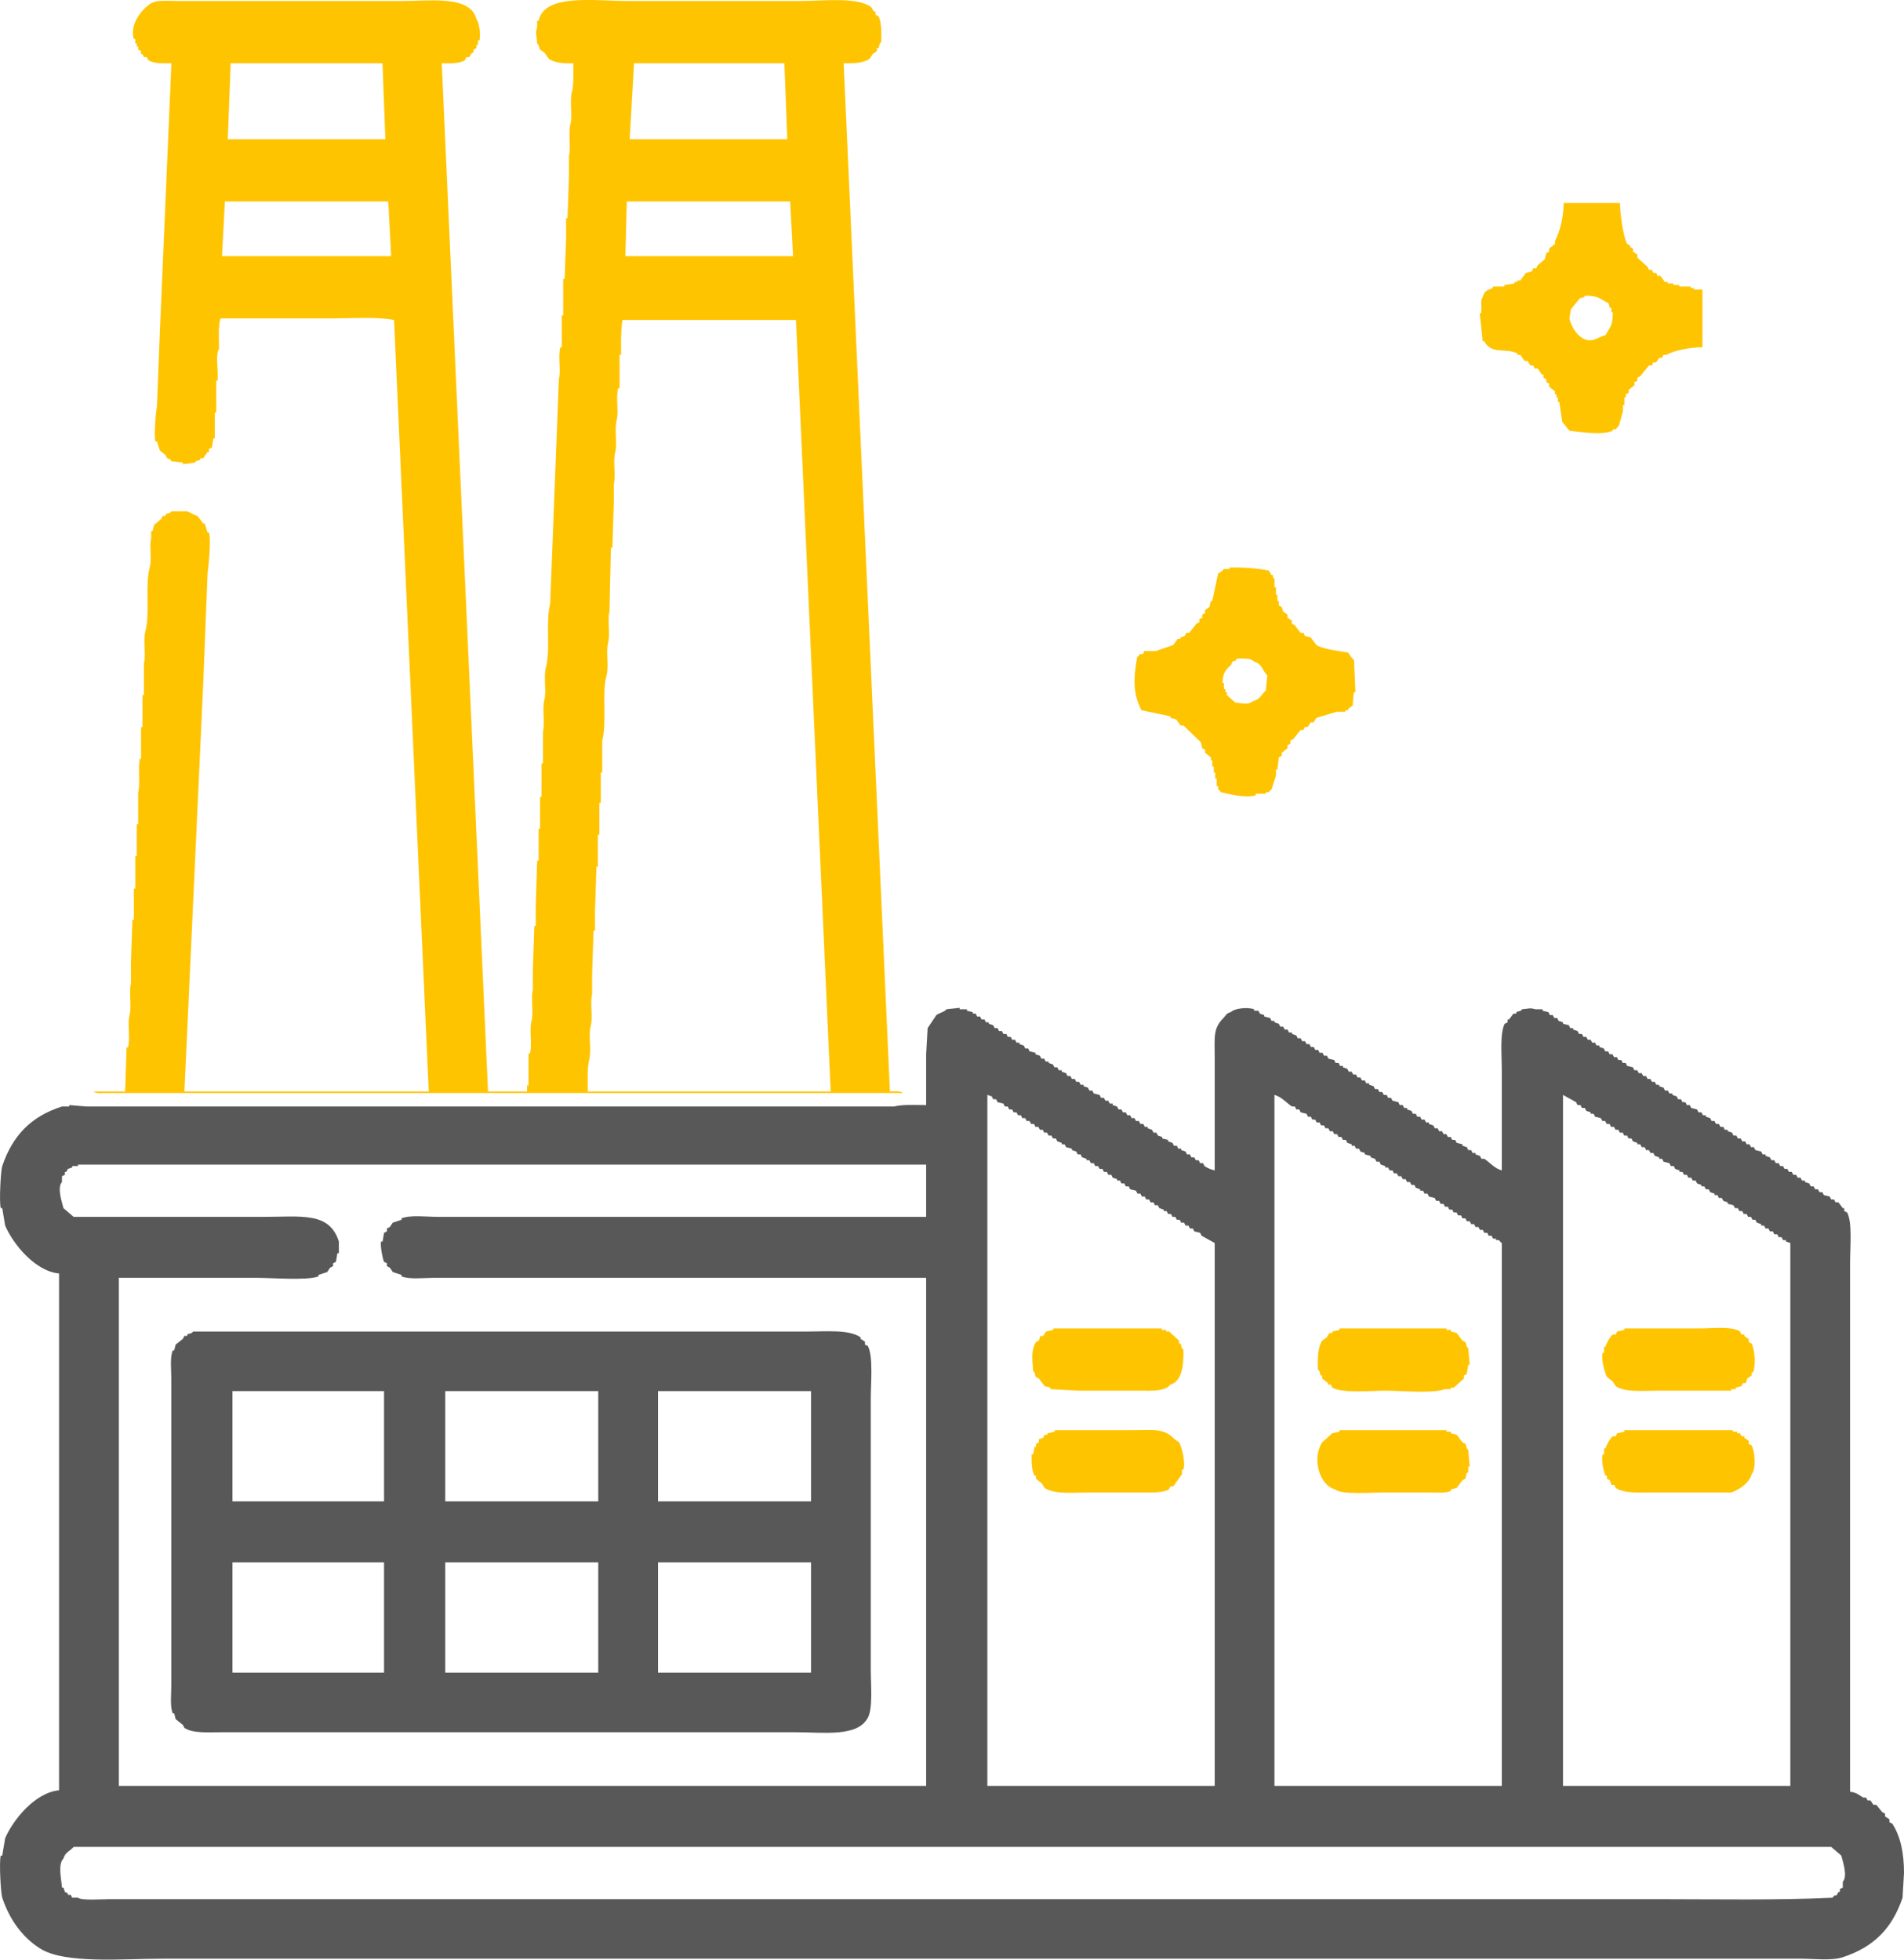 <svg 
 xmlns="http://www.w3.org/2000/svg"
 xmlns:xlink="http://www.w3.org/1999/xlink"
 width="102px" height="105px">
<path fill-rule="evenodd"  fill="rgb(88, 88, 88)"
 d="M65.073,62.712 C65.073,60.690 65.073,58.667 65.073,56.645 C65.073,55.559 64.979,55.111 65.542,54.544 C65.690,54.395 65.681,54.300 65.932,54.233 C66.135,54.026 66.831,53.949 67.181,54.078 C67.181,54.104 67.181,54.130 67.181,54.156 C67.259,54.156 67.337,54.156 67.415,54.156 C67.441,54.207 67.467,54.259 67.493,54.311 C67.571,54.337 67.650,54.363 67.728,54.389 C67.728,54.415 67.728,54.441 67.728,54.467 C67.832,54.493 67.936,54.519 68.040,54.544 C68.066,54.596 68.092,54.648 68.118,54.700 C68.170,54.700 68.222,54.700 68.274,54.700 C68.274,54.726 68.274,54.752 68.274,54.778 C68.352,54.804 68.430,54.830 68.508,54.856 C68.534,54.907 68.560,54.959 68.586,55.011 C68.638,55.011 68.690,55.011 68.742,55.011 C68.768,55.063 68.795,55.115 68.821,55.167 C68.873,55.167 68.925,55.167 68.977,55.167 C69.003,55.219 69.029,55.270 69.055,55.322 C69.107,55.322 69.159,55.322 69.211,55.322 C69.211,55.348 69.211,55.374 69.211,55.400 C69.289,55.426 69.367,55.452 69.445,55.478 C69.471,55.530 69.497,55.582 69.523,55.633 C69.575,55.633 69.627,55.633 69.679,55.633 C69.705,55.685 69.731,55.737 69.757,55.789 C69.809,55.789 69.861,55.789 69.914,55.789 C69.940,55.841 69.966,55.893 69.992,55.945 C70.044,55.945 70.096,55.945 70.148,55.945 C70.174,55.996 70.200,56.048 70.226,56.100 C70.278,56.100 70.330,56.100 70.382,56.100 C70.408,56.152 70.434,56.204 70.460,56.256 C70.512,56.256 70.564,56.256 70.616,56.256 C70.642,56.308 70.668,56.359 70.694,56.411 C70.746,56.411 70.798,56.411 70.850,56.411 C70.876,56.463 70.902,56.515 70.928,56.567 C70.980,56.567 71.033,56.567 71.085,56.567 C71.111,56.619 71.137,56.671 71.163,56.722 C71.267,56.748 71.371,56.774 71.475,56.800 C71.501,56.852 71.527,56.904 71.553,56.956 C71.605,56.956 71.657,56.956 71.709,56.956 C71.735,57.008 71.761,57.060 71.787,57.111 C71.839,57.111 71.891,57.111 71.943,57.111 C71.943,57.137 71.943,57.163 71.943,57.189 C72.021,57.215 72.099,57.241 72.178,57.267 C72.204,57.319 72.230,57.371 72.256,57.423 C72.308,57.423 72.360,57.423 72.412,57.423 C72.438,57.474 72.464,57.526 72.490,57.578 C72.542,57.578 72.594,57.578 72.646,57.578 C72.672,57.630 72.698,57.682 72.724,57.734 C72.776,57.734 72.828,57.734 72.880,57.734 C72.906,57.786 72.932,57.837 72.958,57.889 C73.010,57.889 73.062,57.889 73.114,57.889 C73.140,57.941 73.166,57.993 73.192,58.045 C73.244,58.045 73.297,58.045 73.349,58.045 C73.349,58.071 73.349,58.097 73.349,58.123 C73.427,58.149 73.505,58.174 73.583,58.200 C73.609,58.252 73.635,58.304 73.661,58.356 C73.713,58.356 73.765,58.356 73.817,58.356 C73.843,58.408 73.869,58.460 73.895,58.512 C73.947,58.512 73.999,58.512 74.051,58.512 C74.077,58.563 74.103,58.615 74.129,58.667 C74.181,58.667 74.233,58.667 74.285,58.667 C74.311,58.719 74.337,58.771 74.363,58.823 C74.416,58.823 74.468,58.823 74.520,58.823 C74.546,58.875 74.572,58.926 74.598,58.978 C74.702,59.004 74.806,59.030 74.910,59.056 C74.936,59.108 74.962,59.160 74.988,59.212 C75.040,59.212 75.092,59.212 75.144,59.212 C75.170,59.263 75.196,59.315 75.222,59.367 C75.274,59.367 75.326,59.367 75.378,59.367 C75.378,59.393 75.378,59.419 75.378,59.445 C75.456,59.471 75.535,59.497 75.613,59.523 C75.639,59.575 75.665,59.626 75.691,59.678 C75.743,59.678 75.795,59.678 75.847,59.678 C75.873,59.730 75.899,59.782 75.925,59.834 C75.977,59.834 76.029,59.834 76.081,59.834 C76.107,59.886 76.133,59.938 76.159,59.989 C76.211,59.989 76.263,59.989 76.315,59.989 C76.341,60.041 76.367,60.093 76.393,60.145 C76.445,60.145 76.497,60.145 76.549,60.145 C76.549,60.171 76.549,60.197 76.549,60.223 C76.627,60.249 76.706,60.275 76.784,60.301 C76.810,60.352 76.836,60.404 76.862,60.456 C76.914,60.456 76.966,60.456 77.018,60.456 C77.044,60.508 77.070,60.560 77.096,60.612 C77.148,60.612 77.200,60.612 77.252,60.612 C77.278,60.664 77.304,60.715 77.330,60.767 C77.382,60.767 77.434,60.767 77.486,60.767 C77.512,60.819 77.538,60.871 77.564,60.923 C77.616,60.923 77.668,60.923 77.720,60.923 C77.746,60.975 77.772,61.027 77.799,61.078 C77.851,61.078 77.903,61.078 77.955,61.078 C77.981,61.130 78.007,61.182 78.033,61.234 C78.137,61.260 78.241,61.286 78.345,61.312 C78.345,61.338 78.345,61.364 78.345,61.390 C78.423,61.415 78.501,61.441 78.579,61.467 C78.605,61.519 78.631,61.571 78.657,61.623 C78.709,61.623 78.761,61.623 78.813,61.623 C78.839,61.675 78.865,61.727 78.891,61.778 C78.944,61.778 78.996,61.778 79.048,61.778 C79.048,61.804 79.048,61.830 79.048,61.856 C79.126,61.882 79.204,61.908 79.282,61.934 C79.308,61.986 79.334,62.038 79.360,62.090 C79.412,62.090 79.464,62.090 79.516,62.090 C79.809,62.284 80.064,62.607 80.453,62.712 C80.453,60.897 80.453,59.082 80.453,57.267 C80.453,56.523 80.344,55.352 80.609,54.856 C80.661,54.830 80.713,54.804 80.765,54.778 C80.765,54.726 80.765,54.674 80.765,54.622 C80.791,54.622 80.817,54.622 80.843,54.622 C80.921,54.519 80.999,54.415 81.077,54.311 C81.129,54.311 81.182,54.311 81.234,54.311 C81.234,54.285 81.234,54.259 81.234,54.233 C81.392,54.143 81.409,54.233 81.546,54.078 C81.925,54.051 81.930,53.983 82.248,54.078 C82.379,54.078 82.509,54.078 82.639,54.078 C82.639,54.104 82.639,54.130 82.639,54.156 C82.743,54.181 82.847,54.207 82.951,54.233 C82.977,54.285 83.003,54.337 83.029,54.389 C83.081,54.389 83.133,54.389 83.185,54.389 C83.211,54.441 83.237,54.493 83.263,54.544 C83.315,54.544 83.367,54.544 83.420,54.544 C83.446,54.596 83.472,54.648 83.498,54.700 C83.576,54.726 83.654,54.752 83.732,54.778 C83.732,54.804 83.732,54.830 83.732,54.856 C83.836,54.882 83.940,54.907 84.044,54.933 C84.070,54.985 84.096,55.037 84.122,55.089 C84.174,55.089 84.226,55.089 84.278,55.089 C84.278,55.115 84.278,55.141 84.278,55.167 C84.356,55.193 84.434,55.219 84.512,55.245 C84.538,55.296 84.565,55.348 84.591,55.400 C84.643,55.400 84.695,55.400 84.747,55.400 C84.773,55.452 84.799,55.504 84.825,55.556 C84.877,55.556 84.929,55.556 84.981,55.556 C85.007,55.608 85.033,55.659 85.059,55.711 C85.111,55.711 85.163,55.711 85.215,55.711 C85.241,55.763 85.267,55.815 85.293,55.867 C85.345,55.867 85.397,55.867 85.449,55.867 C85.475,55.919 85.501,55.971 85.527,56.022 C85.579,56.022 85.631,56.022 85.684,56.022 C85.684,56.048 85.684,56.074 85.684,56.100 C85.762,56.126 85.840,56.152 85.918,56.178 C85.944,56.230 85.970,56.282 85.996,56.334 C86.048,56.334 86.100,56.334 86.152,56.334 C86.178,56.385 86.204,56.437 86.230,56.489 C86.282,56.489 86.334,56.489 86.386,56.489 C86.412,56.541 86.438,56.593 86.464,56.645 C86.516,56.645 86.568,56.645 86.620,56.645 C86.646,56.697 86.672,56.748 86.698,56.800 C86.750,56.800 86.803,56.800 86.855,56.800 C86.881,56.852 86.907,56.904 86.933,56.956 C86.985,56.956 87.037,56.956 87.089,56.956 C87.115,57.008 87.141,57.060 87.167,57.111 C87.271,57.137 87.375,57.163 87.479,57.189 C87.505,57.241 87.531,57.293 87.557,57.345 C87.609,57.345 87.661,57.345 87.713,57.345 C87.739,57.397 87.765,57.448 87.791,57.500 C87.843,57.500 87.895,57.500 87.948,57.500 C87.974,57.552 88.000,57.604 88.026,57.656 C88.078,57.656 88.130,57.656 88.182,57.656 C88.208,57.708 88.234,57.760 88.260,57.811 C88.312,57.811 88.364,57.811 88.416,57.811 C88.442,57.863 88.468,57.915 88.494,57.967 C88.546,57.967 88.598,57.967 88.650,57.967 C88.676,58.019 88.702,58.071 88.728,58.123 C88.780,58.123 88.832,58.123 88.884,58.123 C88.884,58.149 88.884,58.174 88.884,58.200 C88.962,58.226 89.041,58.252 89.119,58.278 C89.145,58.330 89.171,58.382 89.197,58.434 C89.249,58.434 89.301,58.434 89.353,58.434 C89.379,58.486 89.405,58.537 89.431,58.589 C89.483,58.589 89.535,58.589 89.587,58.589 C89.587,58.615 89.587,58.641 89.587,58.667 C89.665,58.693 89.743,58.719 89.821,58.745 C89.847,58.797 89.873,58.849 89.899,58.900 C89.951,58.900 90.003,58.900 90.055,58.900 C90.081,58.952 90.107,59.004 90.133,59.056 C90.186,59.056 90.238,59.056 90.290,59.056 C90.316,59.108 90.342,59.160 90.368,59.212 C90.420,59.212 90.472,59.212 90.524,59.212 C90.550,59.263 90.576,59.315 90.602,59.367 C90.706,59.393 90.810,59.419 90.914,59.445 C90.940,59.497 90.966,59.549 90.992,59.600 C91.044,59.600 91.096,59.600 91.148,59.600 C91.174,59.652 91.200,59.704 91.226,59.756 C91.278,59.756 91.331,59.756 91.383,59.756 C91.383,59.782 91.383,59.808 91.383,59.834 C91.461,59.860 91.539,59.886 91.617,59.912 C91.643,59.963 91.669,60.015 91.695,60.067 C91.747,60.067 91.799,60.067 91.851,60.067 C91.877,60.119 91.903,60.171 91.929,60.223 C91.981,60.223 92.033,60.223 92.085,60.223 C92.111,60.275 92.137,60.326 92.163,60.378 C92.215,60.378 92.267,60.378 92.319,60.378 C92.345,60.430 92.371,60.482 92.397,60.534 C92.450,60.534 92.502,60.534 92.554,60.534 C92.554,60.560 92.554,60.586 92.554,60.612 C92.632,60.638 92.710,60.664 92.788,60.689 C92.814,60.741 92.840,60.793 92.866,60.845 C92.918,60.845 92.970,60.845 93.022,60.845 C93.048,60.897 93.074,60.949 93.100,61.001 C93.152,61.001 93.204,61.001 93.256,61.001 C93.282,61.052 93.308,61.104 93.334,61.156 C93.386,61.156 93.438,61.156 93.490,61.156 C93.516,61.208 93.542,61.260 93.569,61.312 C93.621,61.312 93.673,61.312 93.725,61.312 C93.751,61.364 93.777,61.415 93.803,61.467 C93.855,61.467 93.907,61.467 93.959,61.467 C93.985,61.519 94.011,61.571 94.037,61.623 C94.141,61.649 94.245,61.675 94.349,61.701 C94.375,61.753 94.401,61.804 94.427,61.856 C94.479,61.856 94.531,61.856 94.583,61.856 C94.583,61.882 94.583,61.908 94.583,61.934 C94.661,61.960 94.740,61.986 94.818,62.012 C94.844,62.064 94.870,62.116 94.896,62.167 C94.948,62.167 95.000,62.167 95.052,62.167 C95.078,62.219 95.104,62.271 95.130,62.323 C95.182,62.323 95.234,62.323 95.286,62.323 C95.312,62.375 95.338,62.427 95.364,62.479 C95.416,62.479 95.468,62.479 95.520,62.479 C95.546,62.530 95.572,62.582 95.598,62.634 C95.650,62.634 95.702,62.634 95.754,62.634 C95.780,62.686 95.807,62.738 95.833,62.790 C95.885,62.790 95.937,62.790 95.989,62.790 C96.015,62.842 96.041,62.893 96.067,62.945 C96.119,62.945 96.171,62.945 96.223,62.945 C96.249,62.997 96.275,63.049 96.301,63.101 C96.353,63.101 96.405,63.101 96.457,63.101 C96.483,63.153 96.509,63.205 96.535,63.256 C96.587,63.256 96.639,63.256 96.691,63.256 C96.691,63.282 96.691,63.308 96.691,63.334 C96.769,63.360 96.847,63.386 96.925,63.412 C96.952,63.464 96.978,63.516 97.004,63.568 C97.056,63.568 97.108,63.568 97.160,63.568 C97.186,63.619 97.212,63.671 97.238,63.723 C97.290,63.723 97.342,63.723 97.394,63.723 C97.420,63.775 97.446,63.827 97.472,63.879 C97.524,63.879 97.576,63.879 97.628,63.879 C97.654,63.931 97.680,63.982 97.706,64.034 C97.810,64.060 97.914,64.086 98.018,64.112 C98.044,64.164 98.071,64.216 98.097,64.268 C98.149,64.268 98.201,64.268 98.253,64.268 C98.279,64.319 98.305,64.371 98.331,64.423 C98.383,64.423 98.435,64.423 98.487,64.423 C98.565,64.527 98.643,64.631 98.721,64.734 C98.747,64.734 98.773,64.734 98.799,64.734 C98.799,64.786 98.799,64.838 98.799,64.890 C98.851,64.916 98.903,64.942 98.955,64.968 C99.238,65.499 99.112,66.820 99.111,67.612 C99.111,69.660 99.111,71.709 99.111,73.757 C99.111,81.172 99.111,88.589 99.111,96.004 C99.456,96.038 99.587,96.187 99.814,96.315 C99.866,96.315 99.918,96.315 99.970,96.315 C99.996,96.367 100.022,96.419 100.048,96.470 C100.100,96.470 100.152,96.470 100.204,96.470 C100.256,96.548 100.309,96.626 100.361,96.704 C100.413,96.704 100.465,96.704 100.517,96.704 C100.621,96.833 100.725,96.963 100.829,97.093 C100.881,97.119 100.933,97.145 100.985,97.170 C100.985,97.222 100.985,97.274 100.985,97.326 C101.063,97.378 101.141,97.430 101.219,97.482 C101.219,97.533 101.219,97.585 101.219,97.637 C101.271,97.663 101.323,97.689 101.375,97.715 C101.807,98.392 102.000,99.252 102.000,100.360 C101.974,100.800 101.948,101.241 101.922,101.682 C101.361,103.336 100.385,104.318 98.721,104.871 C98.121,105.071 97.182,104.949 96.457,104.949 C94.896,104.949 93.334,104.949 91.773,104.949 C86.543,104.949 81.311,104.949 76.081,104.949 C58.673,104.949 41.260,104.949 23.853,104.949 C18.805,104.949 13.755,104.949 8.707,104.949 C6.559,104.949 3.480,105.243 2.149,104.404 C1.196,103.804 0.509,102.848 0.120,101.682 C0.041,101.446 -0.054,99.752 0.041,99.426 C0.067,99.426 0.094,99.426 0.120,99.426 C0.172,99.115 0.224,98.804 0.276,98.493 C0.709,97.489 1.889,96.043 3.164,95.926 C3.164,86.696 3.164,77.464 3.164,68.235 C1.896,68.122 0.702,66.666 0.276,65.668 C0.224,65.357 0.172,65.045 0.120,64.734 C0.094,64.734 0.067,64.734 0.041,64.734 C-0.053,64.406 0.040,62.714 0.120,62.479 C0.672,60.850 1.662,59.813 3.320,59.289 C3.450,59.289 3.581,59.289 3.711,59.289 C3.711,59.263 3.711,59.237 3.711,59.212 C4.023,59.237 4.335,59.263 4.648,59.289 C5.610,59.289 6.573,59.289 7.536,59.289 C10.815,59.289 14.094,59.289 17.373,59.289 C27.547,59.289 37.724,59.289 47.898,59.289 C48.330,59.169 49.058,59.212 49.615,59.212 C49.615,58.304 49.615,57.397 49.615,56.489 C49.642,56.022 49.668,55.556 49.694,55.089 C49.850,54.856 50.006,54.622 50.162,54.389 C50.338,54.261 50.562,54.243 50.708,54.078 C50.943,54.052 51.177,54.026 51.411,54.000 C51.411,54.026 51.411,54.052 51.411,54.078 C51.541,54.078 51.671,54.078 51.801,54.078 C51.801,54.104 51.801,54.130 51.801,54.156 C51.906,54.181 52.010,54.207 52.114,54.233 C52.114,54.259 52.114,54.285 52.114,54.311 C52.166,54.311 52.218,54.311 52.270,54.311 C52.296,54.363 52.322,54.415 52.348,54.467 C52.400,54.467 52.452,54.467 52.504,54.467 C52.530,54.519 52.556,54.570 52.582,54.622 C52.634,54.622 52.686,54.622 52.738,54.622 C52.764,54.674 52.790,54.726 52.816,54.778 C52.868,54.778 52.920,54.778 52.972,54.778 C52.972,54.804 52.972,54.830 52.972,54.856 C53.051,54.882 53.129,54.907 53.207,54.933 C53.233,54.985 53.259,55.037 53.285,55.089 C53.337,55.089 53.389,55.089 53.441,55.089 C53.467,55.141 53.493,55.193 53.519,55.245 C53.571,55.245 53.623,55.245 53.675,55.245 C53.701,55.296 53.727,55.348 53.753,55.400 C53.805,55.400 53.857,55.400 53.909,55.400 C53.935,55.452 53.961,55.504 53.987,55.556 C54.039,55.556 54.091,55.556 54.144,55.556 C54.170,55.608 54.196,55.659 54.222,55.711 C54.274,55.711 54.326,55.711 54.378,55.711 C54.404,55.763 54.430,55.815 54.456,55.867 C54.508,55.867 54.560,55.867 54.612,55.867 C54.612,55.893 54.612,55.919 54.612,55.945 C54.690,55.971 54.768,55.996 54.846,56.022 C54.872,56.074 54.898,56.126 54.924,56.178 C54.976,56.178 55.028,56.178 55.080,56.178 C55.106,56.230 55.132,56.282 55.158,56.334 C55.262,56.359 55.367,56.385 55.471,56.411 C55.471,56.437 55.471,56.463 55.471,56.489 C55.549,56.515 55.627,56.541 55.705,56.567 C55.731,56.619 55.757,56.671 55.783,56.722 C55.835,56.722 55.887,56.722 55.939,56.722 C55.965,56.774 55.991,56.826 56.017,56.878 C56.069,56.878 56.121,56.878 56.173,56.878 C56.173,56.904 56.173,56.930 56.173,56.956 C56.251,56.982 56.329,57.008 56.408,57.034 C56.434,57.085 56.460,57.137 56.486,57.189 C56.538,57.189 56.590,57.189 56.642,57.189 C56.668,57.241 56.694,57.293 56.720,57.345 C56.772,57.345 56.824,57.345 56.876,57.345 C56.876,57.371 56.876,57.397 56.876,57.423 C56.954,57.448 57.032,57.474 57.110,57.500 C57.136,57.552 57.162,57.604 57.188,57.656 C57.240,57.656 57.292,57.656 57.344,57.656 C57.370,57.708 57.396,57.760 57.422,57.811 C57.474,57.811 57.527,57.811 57.579,57.811 C57.605,57.863 57.631,57.915 57.657,57.967 C57.709,57.967 57.761,57.967 57.813,57.967 C57.839,58.019 57.865,58.071 57.891,58.123 C57.943,58.123 57.995,58.123 58.047,58.123 C58.047,58.149 58.047,58.174 58.047,58.200 C58.125,58.226 58.203,58.252 58.281,58.278 C58.307,58.330 58.333,58.382 58.359,58.434 C58.411,58.434 58.463,58.434 58.515,58.434 C58.541,58.486 58.567,58.537 58.593,58.589 C58.698,58.615 58.802,58.641 58.906,58.667 C58.932,58.719 58.958,58.771 58.984,58.823 C59.036,58.823 59.088,58.823 59.140,58.823 C59.166,58.875 59.192,58.926 59.218,58.978 C59.270,58.978 59.322,58.978 59.374,58.978 C59.400,59.030 59.426,59.082 59.452,59.134 C59.504,59.134 59.556,59.134 59.608,59.134 C59.608,59.160 59.608,59.186 59.608,59.212 C59.686,59.237 59.765,59.263 59.843,59.289 C59.869,59.341 59.895,59.393 59.921,59.445 C59.973,59.445 60.025,59.445 60.077,59.445 C60.103,59.497 60.129,59.549 60.155,59.600 C60.207,59.600 60.259,59.600 60.311,59.600 C60.337,59.652 60.363,59.704 60.389,59.756 C60.441,59.756 60.493,59.756 60.545,59.756 C60.571,59.808 60.597,59.860 60.623,59.912 C60.675,59.912 60.727,59.912 60.779,59.912 C60.805,59.963 60.831,60.015 60.857,60.067 C60.910,60.067 60.962,60.067 61.014,60.067 C61.040,60.119 61.066,60.171 61.092,60.223 C61.144,60.223 61.196,60.223 61.248,60.223 C61.274,60.275 61.300,60.326 61.326,60.378 C61.378,60.378 61.430,60.378 61.482,60.378 C61.482,60.404 61.482,60.430 61.482,60.456 C61.560,60.482 61.638,60.508 61.716,60.534 C61.742,60.586 61.768,60.638 61.794,60.689 C61.846,60.689 61.898,60.689 61.950,60.689 C61.976,60.741 62.002,60.793 62.029,60.845 C62.107,60.871 62.185,60.897 62.263,60.923 C62.263,60.949 62.263,60.975 62.263,61.001 C62.367,61.027 62.471,61.052 62.575,61.078 C62.575,61.104 62.575,61.130 62.575,61.156 C62.653,61.182 62.731,61.208 62.809,61.234 C62.835,61.286 62.861,61.338 62.887,61.390 C62.939,61.390 62.991,61.390 63.043,61.390 C63.069,61.441 63.095,61.493 63.121,61.545 C63.174,61.545 63.226,61.545 63.278,61.545 C63.278,61.571 63.278,61.597 63.278,61.623 C63.356,61.649 63.434,61.675 63.512,61.701 C63.538,61.753 63.564,61.804 63.590,61.856 C63.642,61.856 63.694,61.856 63.746,61.856 C63.772,61.908 63.798,61.960 63.824,62.012 C63.876,62.012 63.928,62.012 63.980,62.012 C64.006,62.064 64.032,62.116 64.058,62.167 C64.110,62.167 64.162,62.167 64.214,62.167 C64.240,62.219 64.267,62.271 64.293,62.323 C64.345,62.323 64.397,62.323 64.449,62.323 C64.475,62.375 64.501,62.427 64.527,62.479 C64.699,62.593 64.856,62.661 65.073,62.712 ZM52.894,95.693 C56.954,95.693 61.014,95.693 65.073,95.693 C65.073,85.996 65.073,76.297 65.073,66.601 C64.839,66.471 64.605,66.342 64.371,66.212 C64.345,66.160 64.319,66.108 64.293,66.057 C64.188,66.031 64.084,66.005 63.980,65.979 C63.954,65.927 63.928,65.875 63.902,65.823 C63.850,65.823 63.798,65.823 63.746,65.823 C63.720,65.771 63.694,65.720 63.668,65.668 C63.616,65.668 63.564,65.668 63.512,65.668 C63.486,65.616 63.460,65.564 63.434,65.512 C63.382,65.512 63.330,65.512 63.278,65.512 C63.252,65.460 63.226,65.408 63.200,65.357 C63.148,65.357 63.095,65.357 63.043,65.357 C63.017,65.305 62.991,65.253 62.965,65.201 C62.913,65.201 62.861,65.201 62.809,65.201 C62.783,65.149 62.757,65.097 62.731,65.045 C62.679,65.045 62.627,65.045 62.575,65.045 C62.549,64.994 62.523,64.942 62.497,64.890 C62.445,64.890 62.393,64.890 62.341,64.890 C62.341,64.864 62.341,64.838 62.341,64.812 C62.263,64.786 62.185,64.760 62.107,64.734 C62.081,64.682 62.055,64.631 62.029,64.579 C61.976,64.579 61.924,64.579 61.872,64.579 C61.846,64.527 61.820,64.475 61.794,64.423 C61.742,64.423 61.690,64.423 61.638,64.423 C61.612,64.371 61.586,64.319 61.560,64.268 C61.508,64.268 61.456,64.268 61.404,64.268 C61.378,64.216 61.352,64.164 61.326,64.112 C61.274,64.112 61.222,64.112 61.170,64.112 C61.144,64.060 61.118,64.008 61.092,63.956 C61.040,63.956 60.988,63.956 60.936,63.956 C60.910,63.905 60.883,63.853 60.857,63.801 C60.753,63.775 60.649,63.749 60.545,63.723 C60.519,63.671 60.493,63.619 60.467,63.568 C60.415,63.568 60.363,63.568 60.311,63.568 C60.285,63.516 60.259,63.464 60.233,63.412 C60.181,63.412 60.129,63.412 60.077,63.412 C60.051,63.360 60.025,63.308 59.999,63.256 C59.947,63.256 59.895,63.256 59.843,63.256 C59.843,63.230 59.843,63.205 59.843,63.179 C59.765,63.153 59.686,63.127 59.608,63.101 C59.582,63.049 59.556,62.997 59.530,62.945 C59.478,62.945 59.426,62.945 59.374,62.945 C59.348,62.893 59.322,62.842 59.296,62.790 C59.244,62.790 59.192,62.790 59.140,62.790 C59.114,62.738 59.088,62.686 59.062,62.634 C59.010,62.634 58.958,62.634 58.906,62.634 C58.880,62.582 58.854,62.530 58.828,62.479 C58.776,62.479 58.724,62.479 58.672,62.479 C58.646,62.427 58.619,62.375 58.593,62.323 C58.541,62.323 58.489,62.323 58.437,62.323 C58.411,62.271 58.385,62.219 58.359,62.167 C58.307,62.167 58.255,62.167 58.203,62.167 C58.203,62.141 58.203,62.116 58.203,62.090 C58.125,62.064 58.047,62.038 57.969,62.012 C57.943,61.960 57.917,61.908 57.891,61.856 C57.839,61.856 57.787,61.856 57.735,61.856 C57.709,61.804 57.683,61.753 57.657,61.701 C57.579,61.675 57.500,61.649 57.422,61.623 C57.422,61.597 57.422,61.571 57.422,61.545 C57.318,61.519 57.214,61.493 57.110,61.467 C57.084,61.415 57.058,61.364 57.032,61.312 C56.980,61.312 56.928,61.312 56.876,61.312 C56.876,61.286 56.876,61.260 56.876,61.234 C56.798,61.208 56.720,61.182 56.642,61.156 C56.616,61.104 56.590,61.052 56.564,61.001 C56.512,61.001 56.460,61.001 56.408,61.001 C56.381,60.949 56.355,60.897 56.329,60.845 C56.277,60.845 56.225,60.845 56.173,60.845 C56.147,60.793 56.121,60.741 56.095,60.689 C56.043,60.689 55.991,60.689 55.939,60.689 C55.913,60.638 55.887,60.586 55.861,60.534 C55.809,60.534 55.757,60.534 55.705,60.534 C55.679,60.482 55.653,60.430 55.627,60.378 C55.575,60.378 55.523,60.378 55.471,60.378 C55.445,60.326 55.419,60.275 55.393,60.223 C55.341,60.223 55.289,60.223 55.236,60.223 C55.210,60.171 55.184,60.119 55.158,60.067 C55.106,60.067 55.054,60.067 55.002,60.067 C54.976,60.015 54.950,59.963 54.924,59.912 C54.872,59.912 54.820,59.912 54.768,59.912 C54.742,59.860 54.716,59.808 54.690,59.756 C54.638,59.756 54.586,59.756 54.534,59.756 C54.508,59.704 54.482,59.652 54.456,59.600 C54.404,59.600 54.352,59.600 54.300,59.600 C54.274,59.549 54.248,59.497 54.222,59.445 C54.170,59.445 54.117,59.445 54.065,59.445 C54.039,59.393 54.013,59.341 53.987,59.289 C53.935,59.289 53.883,59.289 53.831,59.289 C53.805,59.238 53.779,59.186 53.753,59.134 C53.649,59.108 53.545,59.082 53.441,59.056 C53.415,59.004 53.389,58.952 53.363,58.900 C53.311,58.900 53.259,58.900 53.207,58.900 C53.181,58.849 53.155,58.797 53.129,58.745 C53.051,58.719 52.972,58.693 52.894,58.667 C52.894,71.008 52.894,83.352 52.894,95.693 ZM68.274,58.667 C68.274,71.008 68.274,83.352 68.274,95.693 C72.333,95.693 76.394,95.693 80.453,95.693 C80.453,85.996 80.453,76.297 80.453,66.601 C80.357,66.551 80.341,66.474 80.297,66.446 C80.245,66.446 80.193,66.446 80.141,66.446 C80.141,66.420 80.141,66.394 80.141,66.368 C80.089,66.368 80.036,66.368 79.984,66.368 C79.958,66.316 79.932,66.264 79.906,66.212 C79.854,66.212 79.802,66.212 79.750,66.212 C79.724,66.160 79.698,66.108 79.672,66.057 C79.620,66.057 79.568,66.057 79.516,66.057 C79.490,66.005 79.464,65.953 79.438,65.901 C79.386,65.901 79.334,65.901 79.282,65.901 C79.256,65.849 79.230,65.797 79.204,65.745 C79.152,65.745 79.100,65.745 79.048,65.745 C79.022,65.694 78.996,65.642 78.970,65.590 C78.918,65.590 78.865,65.590 78.813,65.590 C78.787,65.538 78.761,65.486 78.735,65.434 C78.683,65.434 78.631,65.434 78.579,65.434 C78.553,65.382 78.527,65.331 78.501,65.279 C78.449,65.279 78.397,65.279 78.345,65.279 C78.319,65.227 78.293,65.175 78.267,65.123 C78.215,65.123 78.163,65.123 78.111,65.123 C78.085,65.071 78.059,65.019 78.033,64.968 C77.981,64.968 77.929,64.968 77.877,64.968 C77.851,64.916 77.825,64.864 77.799,64.812 C77.746,64.812 77.694,64.812 77.642,64.812 C77.616,64.760 77.590,64.708 77.564,64.656 C77.512,64.656 77.460,64.656 77.408,64.656 C77.382,64.605 77.356,64.553 77.330,64.501 C77.278,64.501 77.226,64.501 77.174,64.501 C77.148,64.449 77.122,64.397 77.096,64.345 C77.044,64.345 76.992,64.345 76.940,64.345 C76.914,64.294 76.888,64.242 76.862,64.190 C76.758,64.164 76.653,64.138 76.549,64.112 C76.523,64.060 76.497,64.008 76.471,63.956 C76.419,63.956 76.367,63.956 76.315,63.956 C76.289,63.905 76.263,63.853 76.237,63.801 C76.185,63.801 76.133,63.801 76.081,63.801 C76.081,63.775 76.081,63.749 76.081,63.723 C76.003,63.697 75.925,63.671 75.847,63.645 C75.821,63.593 75.795,63.542 75.769,63.490 C75.717,63.490 75.665,63.490 75.613,63.490 C75.587,63.438 75.561,63.386 75.535,63.334 C75.482,63.334 75.430,63.334 75.378,63.334 C75.352,63.282 75.326,63.230 75.300,63.179 C75.248,63.179 75.196,63.179 75.144,63.179 C75.118,63.127 75.092,63.075 75.066,63.023 C75.014,63.023 74.962,63.023 74.910,63.023 C74.884,62.971 74.858,62.919 74.832,62.867 C74.780,62.867 74.728,62.867 74.676,62.867 C74.650,62.816 74.624,62.764 74.598,62.712 C74.546,62.712 74.494,62.712 74.442,62.712 C74.416,62.660 74.389,62.608 74.363,62.556 C74.311,62.556 74.259,62.556 74.207,62.556 C74.207,62.530 74.207,62.504 74.207,62.479 C74.129,62.453 74.051,62.427 73.973,62.401 C73.947,62.349 73.921,62.297 73.895,62.245 C73.843,62.245 73.791,62.245 73.739,62.245 C73.713,62.193 73.687,62.141 73.661,62.090 C73.583,62.064 73.505,62.038 73.427,62.012 C73.427,61.986 73.427,61.960 73.427,61.934 C73.323,61.908 73.218,61.882 73.114,61.856 C73.114,61.830 73.114,61.804 73.114,61.778 C73.036,61.753 72.958,61.727 72.880,61.701 C72.854,61.649 72.828,61.597 72.802,61.545 C72.750,61.545 72.698,61.545 72.646,61.545 C72.620,61.493 72.594,61.441 72.568,61.390 C72.516,61.390 72.464,61.390 72.412,61.390 C72.412,61.364 72.412,61.338 72.412,61.312 C72.334,61.286 72.256,61.260 72.178,61.234 C72.152,61.182 72.125,61.130 72.099,61.078 C72.047,61.078 71.995,61.078 71.943,61.078 C71.917,61.027 71.891,60.975 71.865,60.923 C71.813,60.923 71.761,60.923 71.709,60.923 C71.683,60.871 71.657,60.819 71.631,60.767 C71.579,60.767 71.527,60.767 71.475,60.767 C71.449,60.715 71.423,60.664 71.397,60.612 C71.345,60.612 71.293,60.612 71.241,60.612 C71.215,60.560 71.189,60.508 71.163,60.456 C71.111,60.456 71.059,60.456 71.006,60.456 C70.980,60.404 70.954,60.352 70.928,60.301 C70.876,60.301 70.824,60.301 70.772,60.301 C70.746,60.249 70.720,60.197 70.694,60.145 C70.642,60.145 70.590,60.145 70.538,60.145 C70.512,60.093 70.486,60.041 70.460,59.989 C70.408,59.989 70.356,59.989 70.304,59.989 C70.278,59.938 70.252,59.886 70.226,59.834 C70.174,59.834 70.122,59.834 70.070,59.834 C70.044,59.782 70.018,59.730 69.992,59.678 C69.887,59.652 69.783,59.626 69.679,59.600 C69.653,59.549 69.627,59.497 69.601,59.445 C69.549,59.445 69.497,59.445 69.445,59.445 C69.419,59.393 69.393,59.341 69.367,59.289 C69.315,59.289 69.263,59.289 69.211,59.289 C68.919,59.095 68.663,58.771 68.274,58.667 ZM83.732,95.693 C87.791,95.693 91.851,95.693 95.911,95.693 C95.911,85.996 95.911,76.297 95.911,66.601 C95.833,66.575 95.754,66.549 95.676,66.523 C95.676,66.497 95.676,66.471 95.676,66.446 C95.624,66.446 95.572,66.446 95.520,66.446 C95.494,66.394 95.468,66.342 95.442,66.290 C95.390,66.290 95.338,66.290 95.286,66.290 C95.260,66.238 95.234,66.186 95.208,66.134 C95.156,66.134 95.104,66.134 95.052,66.134 C95.026,66.083 95.000,66.031 94.974,65.979 C94.922,65.979 94.870,65.979 94.818,65.979 C94.792,65.927 94.766,65.875 94.740,65.823 C94.688,65.823 94.635,65.823 94.583,65.823 C94.557,65.771 94.531,65.720 94.505,65.668 C94.453,65.668 94.401,65.668 94.349,65.668 C94.349,65.642 94.349,65.616 94.349,65.590 C94.271,65.564 94.193,65.538 94.115,65.512 C94.089,65.460 94.063,65.408 94.037,65.357 C93.985,65.357 93.933,65.357 93.881,65.357 C93.855,65.305 93.829,65.253 93.803,65.201 C93.751,65.201 93.699,65.201 93.647,65.201 C93.621,65.149 93.595,65.097 93.569,65.045 C93.516,65.045 93.464,65.045 93.412,65.045 C93.386,64.994 93.360,64.942 93.334,64.890 C93.282,64.890 93.230,64.890 93.178,64.890 C93.152,64.838 93.126,64.786 93.100,64.734 C93.048,64.734 92.996,64.734 92.944,64.734 C92.918,64.682 92.892,64.631 92.866,64.579 C92.762,64.553 92.658,64.527 92.554,64.501 C92.554,64.475 92.554,64.449 92.554,64.423 C92.476,64.397 92.397,64.371 92.319,64.345 C92.293,64.294 92.267,64.242 92.241,64.190 C92.189,64.190 92.137,64.190 92.085,64.190 C92.059,64.138 92.033,64.086 92.007,64.034 C91.955,64.034 91.903,64.034 91.851,64.034 C91.851,64.008 91.851,63.982 91.851,63.956 C91.773,63.931 91.695,63.905 91.617,63.879 C91.591,63.827 91.565,63.775 91.539,63.723 C91.487,63.723 91.435,63.723 91.383,63.723 C91.357,63.671 91.331,63.619 91.305,63.568 C91.252,63.568 91.200,63.568 91.148,63.568 C91.148,63.542 91.148,63.516 91.148,63.490 C91.070,63.464 90.992,63.438 90.914,63.412 C90.888,63.360 90.862,63.308 90.836,63.256 C90.784,63.256 90.732,63.256 90.680,63.256 C90.654,63.205 90.628,63.153 90.602,63.101 C90.550,63.101 90.498,63.101 90.446,63.101 C90.420,63.049 90.394,62.997 90.368,62.945 C90.316,62.945 90.264,62.945 90.212,62.945 C90.186,62.893 90.159,62.842 90.133,62.790 C90.081,62.790 90.029,62.790 89.977,62.790 C89.977,62.764 89.977,62.738 89.977,62.712 C89.899,62.686 89.821,62.660 89.743,62.634 C89.717,62.582 89.691,62.530 89.665,62.479 C89.613,62.479 89.561,62.479 89.509,62.479 C89.483,62.427 89.457,62.375 89.431,62.323 C89.327,62.297 89.223,62.271 89.119,62.245 C89.093,62.193 89.067,62.141 89.040,62.090 C88.988,62.090 88.936,62.090 88.884,62.090 C88.884,62.064 88.884,62.038 88.884,62.012 C88.806,61.986 88.728,61.960 88.650,61.934 C88.624,61.882 88.598,61.830 88.572,61.778 C88.520,61.778 88.468,61.778 88.416,61.778 C88.390,61.727 88.364,61.675 88.338,61.623 C88.286,61.623 88.234,61.623 88.182,61.623 C88.156,61.571 88.130,61.519 88.104,61.467 C88.052,61.467 88.000,61.467 87.948,61.467 C87.922,61.415 87.895,61.364 87.869,61.312 C87.817,61.312 87.765,61.312 87.713,61.312 C87.713,61.286 87.713,61.260 87.713,61.234 C87.635,61.208 87.557,61.182 87.479,61.156 C87.453,61.104 87.427,61.052 87.401,61.001 C87.349,61.001 87.297,61.001 87.245,61.001 C87.219,60.949 87.193,60.897 87.167,60.845 C87.115,60.845 87.063,60.845 87.011,60.845 C86.985,60.793 86.959,60.741 86.933,60.689 C86.881,60.689 86.829,60.689 86.776,60.689 C86.750,60.638 86.724,60.586 86.698,60.534 C86.646,60.534 86.594,60.534 86.542,60.534 C86.516,60.482 86.490,60.430 86.464,60.378 C86.412,60.378 86.360,60.378 86.308,60.378 C86.282,60.326 86.256,60.275 86.230,60.223 C86.178,60.223 86.126,60.223 86.074,60.223 C86.048,60.171 86.022,60.119 85.996,60.067 C85.944,60.067 85.892,60.067 85.840,60.067 C85.814,60.015 85.788,59.963 85.762,59.912 C85.658,59.886 85.553,59.860 85.449,59.834 C85.423,59.782 85.397,59.730 85.371,59.678 C85.319,59.678 85.267,59.678 85.215,59.678 C85.215,59.652 85.215,59.626 85.215,59.600 C85.137,59.575 85.059,59.549 84.981,59.523 C84.955,59.471 84.929,59.419 84.903,59.367 C84.851,59.367 84.799,59.367 84.747,59.367 C84.721,59.315 84.695,59.263 84.669,59.212 C84.617,59.212 84.565,59.212 84.512,59.212 C84.486,59.160 84.460,59.108 84.434,59.056 C84.200,58.926 83.966,58.797 83.732,58.667 C83.732,71.008 83.732,83.352 83.732,95.693 ZM6.365,68.468 C6.365,77.542 6.365,86.619 6.365,95.693 C20.780,95.693 35.200,95.693 49.615,95.693 C49.615,86.619 49.615,77.542 49.615,68.468 C42.070,68.468 34.521,68.468 26.975,68.468 C25.726,68.468 24.477,68.468 23.228,68.468 C22.675,68.468 21.944,68.563 21.511,68.390 C21.511,68.364 21.511,68.338 21.511,68.312 C21.354,68.261 21.198,68.209 21.042,68.157 C20.990,68.079 20.938,68.001 20.886,67.923 C20.834,67.898 20.782,67.872 20.730,67.846 C20.730,67.794 20.730,67.742 20.730,67.690 C20.678,67.664 20.626,67.638 20.574,67.612 C20.515,67.502 20.349,66.738 20.418,66.523 C20.444,66.523 20.470,66.523 20.496,66.523 C20.522,66.368 20.548,66.212 20.574,66.057 C20.626,66.031 20.678,66.005 20.730,65.979 C20.730,65.927 20.730,65.875 20.730,65.823 C20.782,65.797 20.834,65.771 20.886,65.745 C20.938,65.668 20.990,65.590 21.042,65.512 C21.198,65.460 21.354,65.408 21.511,65.357 C21.511,65.331 21.511,65.305 21.511,65.279 C21.998,65.087 22.847,65.201 23.462,65.201 C24.841,65.201 26.221,65.201 27.600,65.201 C34.938,65.201 42.278,65.201 49.615,65.201 C49.615,64.268 49.615,63.334 49.615,62.401 C39.806,62.401 29.993,62.401 20.183,62.401 C14.849,62.401 9.513,62.401 4.179,62.401 C4.179,62.427 4.179,62.453 4.179,62.479 C4.075,62.479 3.971,62.479 3.867,62.479 C3.867,62.504 3.867,62.530 3.867,62.556 C3.789,62.582 3.711,62.608 3.633,62.634 C3.607,62.686 3.581,62.738 3.555,62.790 C3.529,62.790 3.503,62.790 3.477,62.790 C3.477,62.842 3.477,62.893 3.477,62.945 C3.424,62.971 3.372,62.997 3.320,63.023 C3.320,63.127 3.320,63.230 3.320,63.334 C3.037,63.635 3.340,64.474 3.398,64.734 C3.581,64.890 3.763,65.045 3.945,65.201 C7.328,65.201 10.711,65.201 14.094,65.201 C16.136,65.201 17.648,64.914 18.154,66.523 C18.154,66.731 18.154,66.938 18.154,67.146 C18.128,67.146 18.102,67.146 18.075,67.146 C18.049,67.301 18.023,67.457 17.997,67.612 C17.945,67.638 17.893,67.664 17.841,67.690 C17.841,67.742 17.841,67.794 17.841,67.846 C17.789,67.872 17.737,67.898 17.685,67.923 C17.633,68.001 17.581,68.079 17.529,68.157 C17.373,68.209 17.217,68.261 17.061,68.312 C17.061,68.338 17.061,68.364 17.061,68.390 C16.472,68.622 14.591,68.468 13.782,68.468 C11.310,68.468 8.837,68.468 6.365,68.468 ZM10.347,71.346 C19.037,71.346 27.731,71.346 36.422,71.346 C38.686,71.346 40.950,71.346 43.214,71.346 C44.253,71.346 45.494,71.224 46.102,71.657 C46.102,71.683 46.102,71.709 46.102,71.735 C46.180,71.787 46.259,71.839 46.337,71.890 C46.337,71.942 46.337,71.994 46.337,72.046 C46.389,72.072 46.441,72.098 46.493,72.124 C46.787,72.676 46.649,74.102 46.649,74.924 C46.649,77.828 46.649,80.732 46.649,83.636 C46.649,85.580 46.649,87.525 46.649,89.470 C46.649,90.245 46.770,91.519 46.493,92.037 C45.932,93.085 44.168,92.815 42.589,92.815 C38.998,92.815 35.407,92.815 31.816,92.815 C26.508,92.815 21.198,92.815 15.890,92.815 C14.536,92.815 13.183,92.815 11.830,92.815 C11.085,92.815 10.324,92.880 9.878,92.581 C9.852,92.529 9.826,92.477 9.800,92.426 C9.670,92.322 9.540,92.218 9.410,92.114 C9.384,92.011 9.358,91.907 9.332,91.803 C9.306,91.803 9.280,91.803 9.254,91.803 C9.101,91.421 9.176,90.817 9.176,90.325 C9.176,89.314 9.176,88.303 9.176,87.292 C9.176,83.818 9.176,80.343 9.176,76.869 C9.176,75.858 9.176,74.846 9.176,73.835 C9.176,73.344 9.100,72.738 9.254,72.357 C9.280,72.357 9.306,72.357 9.332,72.357 C9.358,72.253 9.384,72.150 9.410,72.046 C9.540,71.942 9.670,71.839 9.800,71.735 C9.826,71.683 9.852,71.631 9.878,71.579 C9.930,71.579 9.982,71.579 10.034,71.579 C10.034,71.553 10.034,71.527 10.034,71.502 C10.193,71.412 10.210,71.501 10.347,71.346 ZM12.454,74.535 C12.454,76.505 12.454,78.476 12.454,80.447 C15.161,80.447 17.868,80.447 20.574,80.447 C20.574,78.476 20.574,76.505 20.574,74.535 C17.868,74.535 15.161,74.535 12.454,74.535 ZM23.853,74.535 C23.853,76.505 23.853,78.476 23.853,80.447 C26.585,80.447 29.318,80.447 32.050,80.447 C32.050,78.476 32.050,76.505 32.050,74.535 C29.318,74.535 26.585,74.535 23.853,74.535 ZM35.251,74.535 C35.251,76.505 35.251,78.476 35.251,80.447 C37.983,80.447 40.716,80.447 43.448,80.447 C43.448,78.476 43.448,76.505 43.448,74.535 C40.716,74.535 37.983,74.535 35.251,74.535 ZM12.454,83.714 C12.454,85.684 12.454,87.655 12.454,89.625 C15.161,89.625 17.868,89.625 20.574,89.625 C20.574,87.655 20.574,85.684 20.574,83.714 C17.868,83.714 15.161,83.714 12.454,83.714 ZM23.853,83.714 C23.853,85.684 23.853,87.655 23.853,89.625 C26.585,89.625 29.318,89.625 32.050,89.625 C32.050,87.655 32.050,85.684 32.050,83.714 C29.318,83.714 26.585,83.714 23.853,83.714 ZM35.251,83.714 C35.251,85.684 35.251,87.655 35.251,89.625 C37.983,89.625 40.716,89.625 43.448,89.625 C43.448,87.655 43.448,85.684 43.448,83.714 C40.716,83.714 37.983,83.714 35.251,83.714 ZM3.945,98.960 C3.755,99.184 3.488,99.245 3.398,99.582 C3.089,99.883 3.290,100.703 3.320,101.138 C3.346,101.138 3.372,101.138 3.398,101.138 C3.424,101.215 3.451,101.293 3.477,101.371 C3.529,101.397 3.581,101.423 3.633,101.449 C3.633,101.475 3.633,101.501 3.633,101.526 C3.685,101.526 3.737,101.526 3.789,101.526 C3.815,101.578 3.841,101.630 3.867,101.682 C3.971,101.682 4.075,101.682 4.179,101.682 C4.366,101.843 5.449,101.760 5.819,101.760 C7.302,101.760 8.785,101.760 10.269,101.760 C16.175,101.760 22.084,101.760 27.990,101.760 C43.238,101.760 58.491,101.760 73.739,101.760 C78.761,101.760 83.784,101.760 88.806,101.760 C91.906,101.760 95.204,101.824 98.175,101.682 C98.331,101.449 98.260,101.641 98.409,101.526 C98.435,101.475 98.461,101.423 98.487,101.371 C98.513,101.371 98.539,101.371 98.565,101.371 C98.565,101.319 98.565,101.267 98.565,101.215 C98.617,101.189 98.669,101.163 98.721,101.138 C98.721,101.034 98.721,100.930 98.721,100.826 C99.005,100.525 98.701,99.686 98.643,99.426 C98.461,99.271 98.279,99.115 98.097,98.960 C66.716,98.960 35.326,98.960 3.945,98.960 Z"/>
<path fill-rule="evenodd"  fill="rgb(255, 196, 0)"
 d="M23.666,3.390 C24.492,21.752 25.318,40.121 26.144,58.483 C26.841,58.483 27.538,58.483 28.235,58.483 C28.235,58.375 28.235,58.266 28.235,58.158 C28.261,58.158 28.287,58.158 28.313,58.158 C28.313,57.588 28.313,57.018 28.313,56.449 C28.338,56.449 28.364,56.449 28.390,56.449 C28.522,55.956 28.349,55.183 28.467,54.740 C28.599,54.247 28.426,53.474 28.545,53.031 C28.545,52.678 28.545,52.325 28.545,51.973 C28.571,51.186 28.597,50.399 28.622,49.613 C28.648,49.613 28.674,49.613 28.700,49.613 C28.700,49.260 28.700,48.908 28.700,48.555 C28.726,47.741 28.751,46.927 28.777,46.114 C28.803,46.114 28.829,46.114 28.855,46.114 C28.855,45.571 28.855,45.028 28.855,44.486 C28.855,44.459 28.855,44.432 28.855,44.405 C28.880,44.405 28.906,44.405 28.932,44.405 C28.932,43.835 28.932,43.265 28.932,42.696 C28.958,42.696 28.984,42.696 29.010,42.696 C29.010,42.560 29.010,42.424 29.010,42.289 C29.010,41.828 29.010,41.366 29.010,40.905 C29.035,40.905 29.061,40.905 29.087,40.905 C29.087,40.336 29.087,39.766 29.087,39.196 C29.206,38.753 29.032,37.980 29.164,37.487 C29.283,37.044 29.110,36.271 29.242,35.778 C29.505,34.799 29.212,33.341 29.474,32.361 C29.629,28.346 29.784,24.331 29.939,20.317 C30.058,19.873 29.884,19.101 30.016,18.608 C30.042,18.608 30.068,18.608 30.094,18.608 C30.094,18.038 30.094,17.468 30.094,16.899 C30.120,16.899 30.146,16.899 30.171,16.899 C30.171,16.817 30.171,16.736 30.171,16.655 C30.171,16.085 30.171,15.515 30.171,14.946 C30.197,14.946 30.223,14.946 30.249,14.946 C30.275,14.213 30.300,13.481 30.326,12.748 C30.326,12.396 30.326,12.043 30.326,11.691 C30.352,11.691 30.378,11.691 30.404,11.691 C30.429,10.931 30.455,10.171 30.481,9.412 C30.481,9.059 30.481,8.707 30.481,8.354 C30.600,7.911 30.427,7.138 30.559,6.645 C30.677,6.202 30.504,5.429 30.636,4.936 C30.738,4.555 30.711,3.900 30.713,3.390 C30.169,3.400 29.720,3.374 29.397,3.146 C29.319,3.037 29.242,2.929 29.164,2.820 C29.087,2.766 29.010,2.712 28.932,2.658 C28.843,2.520 28.929,2.474 28.777,2.332 C28.750,1.947 28.666,1.775 28.777,1.437 C28.777,1.328 28.777,1.220 28.777,1.111 C28.803,1.111 28.829,1.111 28.855,1.111 C29.161,-0.363 31.866,0.053 33.579,0.053 C36.677,0.053 39.775,0.053 42.873,0.053 C44.097,0.053 45.922,-0.177 46.668,0.379 C46.720,0.460 46.771,0.542 46.823,0.623 C46.849,0.623 46.875,0.623 46.901,0.623 C46.901,0.677 46.901,0.732 46.901,0.786 C46.952,0.813 47.004,0.840 47.055,0.867 C47.238,1.179 47.214,1.743 47.210,2.251 C47.057,2.395 47.145,2.411 47.055,2.576 C47.030,2.576 47.004,2.576 46.978,2.576 C46.978,2.630 46.978,2.685 46.978,2.739 C46.901,2.793 46.823,2.847 46.746,2.902 C46.694,2.983 46.642,3.064 46.591,3.146 C46.249,3.386 45.771,3.396 45.197,3.390 C46.023,21.752 46.849,40.121 47.675,58.483 C47.915,58.474 48.249,58.445 48.372,58.564 C37.608,58.564 26.840,58.564 16.075,58.564 C13.339,58.564 10.602,58.564 7.866,58.564 C7.169,58.564 6.471,58.564 5.775,58.564 C5.513,58.564 5.142,58.612 5.000,58.483 C5.568,58.483 6.136,58.483 6.704,58.483 C6.730,57.696 6.756,56.910 6.781,56.123 C6.807,56.123 6.833,56.123 6.859,56.123 C6.991,55.630 6.818,54.857 6.936,54.414 C7.068,53.921 6.895,53.148 7.014,52.705 C7.014,52.353 7.014,52.000 7.014,51.647 C7.040,50.861 7.065,50.074 7.091,49.287 C7.117,49.287 7.143,49.287 7.169,49.287 C7.169,48.745 7.169,48.202 7.169,47.660 C7.187,47.546 7.216,47.689 7.246,47.578 C7.246,47.009 7.246,46.439 7.246,45.869 C7.272,45.869 7.298,45.869 7.324,45.869 C7.324,45.761 7.324,45.652 7.324,45.544 C7.324,45.083 7.324,44.622 7.324,44.160 C7.349,44.160 7.375,44.160 7.401,44.160 C7.401,43.591 7.401,43.021 7.401,42.452 C7.520,42.008 7.390,41.298 7.478,40.743 C7.478,40.715 7.478,40.688 7.478,40.661 C7.504,40.661 7.530,40.661 7.556,40.661 C7.556,40.092 7.556,39.522 7.556,38.952 C7.582,38.952 7.607,38.952 7.633,38.952 C7.633,38.844 7.633,38.735 7.633,38.627 C7.633,38.166 7.633,37.704 7.633,37.243 C7.659,37.243 7.685,37.243 7.711,37.243 C7.711,36.674 7.711,36.104 7.711,35.534 C7.830,35.091 7.656,34.318 7.788,33.825 C8.051,32.846 7.758,31.387 8.021,30.408 C8.147,29.936 7.988,29.243 8.098,28.861 C8.098,28.726 8.098,28.590 8.098,28.454 C8.124,28.454 8.150,28.454 8.175,28.454 C8.201,28.346 8.227,28.237 8.253,28.129 C8.382,28.020 8.511,27.912 8.640,27.803 C8.666,27.749 8.692,27.695 8.718,27.641 C8.769,27.641 8.821,27.641 8.873,27.641 C8.873,27.614 8.873,27.586 8.873,27.559 C9.030,27.465 9.046,27.559 9.182,27.397 C9.466,27.397 9.750,27.397 10.034,27.397 C10.206,27.456 10.361,27.589 10.576,27.641 C10.680,27.776 10.783,27.912 10.886,28.048 C10.912,28.048 10.938,28.048 10.964,28.048 C11.015,28.210 11.067,28.373 11.119,28.536 C11.144,28.536 11.170,28.536 11.196,28.536 C11.320,28.899 11.164,30.441 11.119,30.733 C11.041,32.713 10.964,34.694 10.886,36.674 C10.551,43.943 10.215,51.214 9.879,58.483 C14.242,58.483 18.606,58.483 22.968,58.483 C22.349,44.704 21.729,30.922 21.110,17.143 C20.158,16.965 18.861,17.061 17.779,17.061 C15.792,17.061 13.803,17.061 11.816,17.061 C11.678,17.451 11.734,18.167 11.738,18.689 C11.541,18.932 11.678,19.752 11.661,20.154 C11.661,20.235 11.661,20.317 11.661,20.398 C11.635,20.398 11.609,20.398 11.583,20.398 C11.583,20.968 11.583,21.537 11.583,22.107 C11.557,22.107 11.532,22.107 11.506,22.107 C11.506,22.568 11.506,23.029 11.506,23.490 C11.480,23.490 11.454,23.490 11.428,23.490 C11.403,23.653 11.377,23.816 11.351,23.979 C11.299,24.006 11.248,24.033 11.196,24.060 C11.196,24.114 11.196,24.169 11.196,24.223 C11.170,24.223 11.144,24.223 11.119,24.223 C11.041,24.331 10.964,24.440 10.886,24.548 C10.835,24.548 10.783,24.548 10.731,24.548 C10.731,24.575 10.731,24.603 10.731,24.630 C10.574,24.724 10.558,24.630 10.422,24.792 C10.215,24.820 10.008,24.847 9.802,24.874 C9.802,24.847 9.802,24.820 9.802,24.792 C9.595,24.765 9.389,24.738 9.182,24.711 C9.028,24.466 9.111,24.674 8.950,24.548 C8.924,24.494 8.898,24.440 8.873,24.386 C8.769,24.304 8.666,24.223 8.563,24.141 C8.511,23.979 8.459,23.816 8.408,23.653 C8.382,23.653 8.356,23.653 8.330,23.653 C8.231,23.362 8.355,21.981 8.408,21.781 C8.459,20.452 8.511,19.123 8.563,17.794 C8.769,12.993 8.976,8.191 9.182,3.390 C8.724,3.396 8.223,3.409 7.943,3.227 C7.917,3.173 7.891,3.119 7.866,3.064 C7.814,3.064 7.762,3.064 7.711,3.064 C7.685,3.010 7.659,2.956 7.633,2.902 C7.607,2.902 7.582,2.902 7.556,2.902 C7.556,2.847 7.556,2.793 7.556,2.739 C7.504,2.712 7.453,2.685 7.401,2.658 C7.401,2.603 7.401,2.549 7.401,2.495 C7.375,2.495 7.349,2.495 7.324,2.495 C7.324,2.441 7.324,2.386 7.324,2.332 C7.298,2.332 7.272,2.332 7.246,2.332 C7.246,2.251 7.246,2.169 7.246,2.088 C7.220,2.088 7.194,2.088 7.169,2.088 C6.906,1.214 7.750,0.328 8.175,0.135 C8.479,-0.003 9.071,0.053 9.492,0.053 C10.370,0.053 11.248,0.053 12.125,0.053 C15.275,0.053 18.425,0.053 21.574,0.053 C23.116,0.053 25.205,-0.256 25.524,1.030 C25.642,1.148 25.781,1.848 25.679,2.169 C25.653,2.169 25.628,2.169 25.602,2.169 C25.602,2.251 25.602,2.332 25.602,2.413 C25.576,2.413 25.550,2.413 25.524,2.413 C25.524,2.468 25.524,2.522 25.524,2.576 C25.473,2.603 25.421,2.630 25.369,2.658 C25.369,2.712 25.369,2.766 25.369,2.820 C25.344,2.820 25.318,2.820 25.292,2.820 C25.240,2.902 25.189,2.983 25.137,3.064 C25.085,3.064 25.034,3.064 24.982,3.064 C24.956,3.119 24.931,3.173 24.905,3.227 C24.629,3.404 24.121,3.404 23.666,3.390 ZM12.358,3.390 C12.306,4.746 12.255,6.103 12.203,7.459 C15.017,7.459 17.831,7.459 20.645,7.459 C20.593,6.103 20.542,4.746 20.490,3.390 C17.780,3.390 15.068,3.390 12.358,3.390 ZM33.966,3.390 C33.889,4.746 33.811,6.103 33.734,7.459 C36.548,7.459 39.362,7.459 42.176,7.459 C42.124,6.103 42.073,4.746 42.021,3.390 C39.337,3.390 36.651,3.390 33.966,3.390 ZM12.048,10.795 C11.996,11.772 11.945,12.749 11.893,13.725 C14.913,13.725 17.934,13.725 20.955,13.725 C20.903,12.749 20.851,11.772 20.800,10.795 C17.883,10.795 14.965,10.795 12.048,10.795 ZM33.579,10.795 C33.553,11.772 33.528,12.749 33.502,13.725 C36.496,13.725 39.491,13.725 42.486,13.725 C42.434,12.749 42.383,11.772 42.331,10.795 C39.414,10.795 36.496,10.795 33.579,10.795 ZM83.767,10.877 C84.774,10.877 85.781,10.877 86.787,10.877 C86.785,11.458 86.964,12.734 87.175,13.074 C87.226,13.101 87.278,13.128 87.330,13.155 C87.330,13.182 87.330,13.210 87.330,13.237 C87.381,13.264 87.433,13.291 87.484,13.318 C87.484,13.372 87.484,13.427 87.484,13.481 C87.562,13.535 87.639,13.589 87.717,13.644 C87.717,13.698 87.717,13.752 87.717,13.806 C87.898,13.969 88.078,14.132 88.259,14.295 C88.285,14.349 88.311,14.403 88.336,14.457 C88.388,14.457 88.440,14.457 88.491,14.457 C88.517,14.512 88.543,14.566 88.569,14.620 C88.620,14.620 88.672,14.620 88.724,14.620 C88.750,14.674 88.775,14.729 88.801,14.783 C88.853,14.783 88.904,14.783 88.956,14.783 C89.033,14.891 89.111,15.000 89.188,15.108 C89.240,15.108 89.292,15.108 89.343,15.108 C89.343,15.136 89.343,15.163 89.343,15.190 C89.447,15.190 89.550,15.190 89.653,15.190 C89.653,15.217 89.653,15.244 89.653,15.271 C89.756,15.271 89.860,15.271 89.963,15.271 C89.963,15.298 89.963,15.325 89.963,15.353 C90.169,15.353 90.376,15.353 90.583,15.353 C90.583,15.380 90.583,15.407 90.583,15.434 C90.634,15.434 90.686,15.434 90.737,15.434 C90.737,15.461 90.737,15.488 90.737,15.515 C90.892,15.515 91.047,15.515 91.202,15.515 C91.202,16.546 91.202,17.577 91.202,18.608 C90.537,18.606 89.719,18.770 89.266,19.015 C89.214,19.015 89.163,19.015 89.111,19.015 C89.085,19.069 89.059,19.123 89.034,19.177 C88.982,19.177 88.930,19.177 88.879,19.177 C88.827,19.259 88.775,19.340 88.724,19.421 C88.672,19.421 88.620,19.421 88.569,19.421 C88.543,19.476 88.517,19.530 88.491,19.584 C88.440,19.584 88.388,19.584 88.336,19.584 C88.182,19.774 88.027,19.964 87.872,20.154 C87.820,20.181 87.768,20.208 87.717,20.235 C87.717,20.289 87.717,20.344 87.717,20.398 C87.665,20.425 87.614,20.452 87.562,20.479 C87.562,20.534 87.562,20.588 87.562,20.642 C87.459,20.723 87.355,20.805 87.252,20.886 C87.252,20.941 87.252,20.995 87.252,21.049 C87.201,21.076 87.149,21.103 87.097,21.130 C87.097,21.185 87.097,21.239 87.097,21.293 C87.071,21.293 87.046,21.293 87.020,21.293 C87.020,21.429 87.020,21.564 87.020,21.700 C86.994,21.700 86.968,21.700 86.942,21.700 C86.942,21.809 86.942,21.917 86.942,22.026 C86.872,22.259 86.791,22.622 86.710,22.839 C86.626,22.887 86.587,22.982 86.555,23.002 C86.503,23.002 86.452,23.002 86.400,23.002 C86.400,23.029 86.400,23.056 86.400,23.083 C85.801,23.330 84.682,23.146 84.077,23.083 C83.948,22.921 83.819,22.758 83.689,22.595 C83.638,22.243 83.586,21.890 83.535,21.537 C83.509,21.537 83.483,21.537 83.457,21.537 C83.457,21.456 83.457,21.375 83.457,21.293 C83.431,21.293 83.405,21.293 83.380,21.293 C83.380,21.239 83.380,21.185 83.380,21.130 C83.354,21.130 83.328,21.130 83.302,21.130 C83.302,21.076 83.302,21.022 83.302,20.968 C83.199,20.886 83.096,20.805 82.992,20.724 C82.992,20.669 82.992,20.615 82.992,20.561 C82.941,20.534 82.889,20.506 82.837,20.479 C82.837,20.425 82.837,20.371 82.837,20.317 C82.786,20.289 82.734,20.262 82.683,20.235 C82.683,20.181 82.683,20.127 82.683,20.072 C82.657,20.072 82.631,20.072 82.605,20.072 C82.528,19.964 82.450,19.855 82.373,19.747 C82.321,19.747 82.270,19.747 82.218,19.747 C82.192,19.693 82.166,19.638 82.140,19.584 C82.089,19.584 82.037,19.584 81.986,19.584 C81.934,19.503 81.882,19.421 81.831,19.340 C81.779,19.340 81.727,19.340 81.676,19.340 C81.598,19.232 81.521,19.123 81.443,19.015 C81.392,19.015 81.340,19.015 81.288,19.015 C81.288,18.987 81.288,18.960 81.288,18.933 C80.571,18.618 79.919,19.019 79.507,18.282 C79.481,18.282 79.455,18.282 79.430,18.282 C79.378,17.794 79.326,17.306 79.275,16.817 C79.305,16.707 79.335,16.850 79.352,16.736 C79.395,16.451 79.285,16.089 79.430,15.922 C79.522,15.569 79.655,15.562 79.972,15.434 C79.972,15.407 79.972,15.380 79.972,15.353 C80.178,15.353 80.385,15.353 80.591,15.353 C80.591,15.325 80.591,15.298 80.591,15.271 C80.772,15.244 80.953,15.217 81.134,15.190 C81.134,15.163 81.134,15.136 81.134,15.108 C81.185,15.108 81.237,15.108 81.288,15.108 C81.288,15.081 81.288,15.054 81.288,15.027 C81.340,15.027 81.392,15.027 81.443,15.027 C81.547,14.891 81.650,14.756 81.753,14.620 C81.856,14.593 81.960,14.566 82.063,14.539 C82.089,14.485 82.115,14.430 82.140,14.376 C82.192,14.376 82.244,14.376 82.295,14.376 C82.321,14.322 82.347,14.267 82.373,14.213 C82.502,14.105 82.631,13.996 82.760,13.888 C82.786,13.779 82.812,13.671 82.837,13.562 C82.889,13.535 82.941,13.508 82.992,13.481 C82.992,13.427 82.992,13.372 82.992,13.318 C83.096,13.237 83.199,13.155 83.302,13.074 C83.302,13.020 83.302,12.965 83.302,12.911 C83.570,12.415 83.758,11.636 83.767,10.877 ZM84.929,15.841 C84.795,16.003 84.749,15.909 84.619,16.004 C84.464,16.193 84.309,16.383 84.154,16.573 C84.128,16.736 84.103,16.899 84.077,17.061 C84.161,17.528 84.690,18.424 85.393,18.201 C85.587,18.139 85.795,18.011 86.013,17.957 C86.252,17.500 86.398,17.498 86.400,16.736 C86.374,16.736 86.349,16.736 86.323,16.736 C86.323,16.655 86.323,16.573 86.323,16.492 C86.297,16.492 86.271,16.492 86.245,16.492 C86.219,16.410 86.194,16.329 86.168,16.248 C85.704,16.021 85.663,15.846 84.929,15.841 ZM33.347,17.143 C33.294,17.471 33.270,17.924 33.269,18.364 C33.269,18.581 33.269,18.798 33.269,19.015 C33.244,19.015 33.218,19.015 33.192,19.015 C33.192,19.150 33.192,19.286 33.192,19.421 C33.192,19.883 33.192,20.344 33.192,20.805 C33.166,20.805 33.140,20.805 33.114,20.805 C32.982,21.298 33.156,22.071 33.037,22.514 C32.905,23.007 33.078,23.780 32.960,24.223 C32.828,24.716 33.001,25.489 32.882,25.932 C32.882,26.284 32.882,26.637 32.882,26.990 C32.856,27.776 32.830,28.563 32.805,29.350 C32.779,29.350 32.753,29.350 32.727,29.350 C32.701,30.489 32.676,31.628 32.650,32.767 C32.531,33.211 32.705,33.984 32.572,34.476 C32.453,34.920 32.627,35.693 32.495,36.185 C32.225,37.189 32.531,38.682 32.262,39.685 C32.262,40.254 32.262,40.824 32.262,41.394 C32.237,41.394 32.211,41.394 32.185,41.394 C32.185,41.855 32.185,42.316 32.185,42.777 C32.185,42.858 32.185,42.940 32.185,43.021 C32.159,43.021 32.133,43.021 32.108,43.021 C32.108,43.591 32.108,44.161 32.108,44.730 C32.082,44.730 32.056,44.730 32.030,44.730 C32.030,44.757 32.030,44.784 32.030,44.811 C32.030,45.354 32.030,45.897 32.030,46.439 C32.004,46.439 31.978,46.439 31.953,46.439 C31.927,47.226 31.901,48.012 31.875,48.799 C31.875,49.152 31.875,49.504 31.875,49.857 C31.849,49.857 31.824,49.857 31.798,49.857 C31.772,50.644 31.746,51.430 31.720,52.217 C31.720,52.570 31.720,52.922 31.720,53.275 C31.602,53.718 31.775,54.491 31.643,54.984 C31.514,55.464 31.697,56.282 31.565,56.774 C31.451,57.202 31.490,57.925 31.488,58.483 C35.825,58.483 40.163,58.483 44.500,58.483 C43.880,44.704 43.260,30.922 42.641,17.143 C39.543,17.143 36.444,17.143 33.347,17.143 ZM65.876,30.408 C66.658,30.397 67.355,30.449 67.967,30.570 C68.019,30.652 68.070,30.733 68.122,30.814 C68.148,30.814 68.174,30.814 68.199,30.814 C68.199,30.869 68.199,30.923 68.199,30.977 C68.225,30.977 68.251,30.977 68.277,30.977 C68.277,31.140 68.277,31.303 68.277,31.465 C68.303,31.465 68.328,31.465 68.354,31.465 C68.354,31.601 68.354,31.737 68.354,31.872 C68.380,31.872 68.406,31.872 68.432,31.872 C68.432,31.981 68.432,32.089 68.432,32.198 C68.458,32.198 68.483,32.198 68.509,32.198 C68.509,32.279 68.509,32.361 68.509,32.442 C68.561,32.469 68.612,32.496 68.664,32.523 C68.690,32.605 68.716,32.686 68.742,32.767 C68.819,32.822 68.896,32.876 68.974,32.930 C68.974,32.985 68.974,33.039 68.974,33.093 C69.051,33.147 69.129,33.202 69.206,33.256 C69.206,33.310 69.206,33.364 69.206,33.419 C69.258,33.446 69.310,33.473 69.361,33.500 C69.464,33.636 69.568,33.771 69.671,33.907 C69.723,33.907 69.774,33.907 69.826,33.907 C69.852,33.961 69.877,34.015 69.903,34.070 C70.007,34.097 70.110,34.124 70.213,34.151 C70.316,34.287 70.420,34.422 70.523,34.558 C70.862,34.790 71.742,34.876 72.227,34.965 C72.287,35.081 72.441,35.291 72.537,35.372 C72.562,35.941 72.588,36.511 72.614,37.081 C72.588,37.081 72.562,37.081 72.537,37.081 C72.485,37.270 72.488,37.648 72.459,37.813 C72.382,37.867 72.304,37.921 72.227,37.976 C72.227,38.003 72.227,38.030 72.227,38.057 C72.175,38.057 72.124,38.057 72.072,38.057 C72.072,38.084 72.072,38.111 72.072,38.138 C71.917,38.138 71.762,38.138 71.607,38.138 C71.246,38.247 70.884,38.355 70.523,38.464 C70.471,38.545 70.420,38.627 70.368,38.708 C70.316,38.708 70.265,38.708 70.213,38.708 C70.161,38.789 70.110,38.871 70.058,38.952 C70.007,38.952 69.955,38.952 69.903,38.952 C69.877,39.007 69.852,39.061 69.826,39.115 C69.774,39.115 69.723,39.115 69.671,39.115 C69.542,39.278 69.413,39.441 69.284,39.603 C69.232,39.630 69.180,39.658 69.129,39.685 C69.129,39.739 69.129,39.793 69.129,39.847 C69.077,39.875 69.026,39.902 68.974,39.929 C68.974,39.983 68.974,40.037 68.974,40.092 C68.871,40.173 68.767,40.254 68.664,40.336 C68.664,40.390 68.664,40.444 68.664,40.498 C68.612,40.526 68.561,40.553 68.509,40.580 C68.483,40.797 68.458,41.014 68.432,41.231 C68.406,41.231 68.380,41.231 68.354,41.231 C68.354,41.339 68.354,41.448 68.354,41.556 C68.277,41.800 68.199,42.045 68.122,42.289 C68.040,42.336 67.998,42.432 67.967,42.452 C67.915,42.452 67.864,42.452 67.812,42.452 C67.812,42.479 67.812,42.506 67.812,42.533 C67.631,42.533 67.451,42.533 67.270,42.533 C67.270,42.560 67.270,42.587 67.270,42.614 C66.702,42.781 65.801,42.532 65.411,42.452 C65.365,42.359 65.277,42.325 65.256,42.289 C65.256,42.235 65.256,42.180 65.256,42.126 C65.230,42.126 65.205,42.126 65.179,42.126 C65.179,41.990 65.179,41.855 65.179,41.719 C65.153,41.719 65.127,41.719 65.101,41.719 C65.101,41.611 65.101,41.502 65.101,41.394 C65.076,41.394 65.050,41.394 65.024,41.394 C65.024,41.285 65.024,41.177 65.024,41.068 C64.998,41.068 64.972,41.068 64.946,41.068 C64.946,40.960 64.946,40.851 64.946,40.743 C64.921,40.743 64.895,40.743 64.869,40.743 C64.869,40.688 64.869,40.634 64.869,40.580 C64.766,40.498 64.662,40.417 64.559,40.336 C64.559,40.281 64.559,40.227 64.559,40.173 C64.508,40.146 64.456,40.119 64.404,40.092 C64.379,39.983 64.353,39.875 64.327,39.766 C64.017,39.468 63.707,39.169 63.397,38.871 C63.346,38.871 63.294,38.871 63.243,38.871 C63.165,38.762 63.088,38.654 63.010,38.545 C62.907,38.518 62.804,38.491 62.700,38.464 C62.700,38.437 62.700,38.410 62.700,38.383 C62.184,38.274 61.668,38.166 61.151,38.057 C60.690,37.179 60.715,36.363 60.919,35.209 C61.013,35.156 61.029,35.077 61.074,35.046 C61.126,35.046 61.177,35.046 61.229,35.046 C61.255,34.992 61.281,34.938 61.306,34.883 C61.513,34.883 61.719,34.883 61.926,34.883 C62.236,34.775 62.546,34.666 62.855,34.558 C62.933,34.449 63.010,34.341 63.088,34.232 C63.139,34.232 63.191,34.232 63.243,34.232 C63.243,34.205 63.243,34.178 63.243,34.151 C63.320,34.124 63.397,34.097 63.475,34.070 C63.501,34.015 63.527,33.961 63.552,33.907 C63.604,33.907 63.656,33.907 63.707,33.907 C63.836,33.744 63.965,33.581 64.095,33.419 C64.146,33.391 64.198,33.364 64.249,33.337 C64.249,33.283 64.249,33.229 64.249,33.174 C64.301,33.147 64.353,33.120 64.404,33.093 C64.404,33.039 64.404,32.985 64.404,32.930 C64.456,32.903 64.508,32.876 64.559,32.849 C64.559,32.795 64.559,32.740 64.559,32.686 C64.637,32.632 64.714,32.578 64.792,32.523 C64.817,32.415 64.843,32.306 64.869,32.198 C64.895,32.198 64.921,32.198 64.946,32.198 C65.050,31.710 65.153,31.221 65.256,30.733 C65.365,30.673 65.490,30.587 65.566,30.489 C65.669,30.489 65.773,30.489 65.876,30.489 C65.876,30.462 65.876,30.435 65.876,30.408 ZM66.263,35.290 C66.109,35.535 66.192,35.327 66.031,35.453 C66.005,35.507 65.979,35.561 65.953,35.616 C65.668,35.903 65.514,36.014 65.489,36.592 C65.514,36.592 65.540,36.592 65.566,36.592 C65.566,36.701 65.566,36.809 65.566,36.918 C65.592,36.918 65.618,36.918 65.644,36.918 C65.644,36.972 65.644,37.026 65.644,37.081 C65.669,37.081 65.695,37.081 65.721,37.081 C65.721,37.135 65.721,37.189 65.721,37.243 C65.876,37.379 66.031,37.515 66.186,37.650 C66.499,37.674 66.898,37.783 67.115,37.569 C67.512,37.483 67.564,37.218 67.812,36.999 C67.838,36.728 67.864,36.457 67.890,36.185 C67.627,35.938 67.616,35.570 67.193,35.453 C67.014,35.261 66.632,35.282 66.263,35.290 ZM56.427,71.178 C58.363,71.178 60.300,71.178 62.236,71.178 C62.236,71.205 62.236,71.232 62.236,71.259 C62.313,71.259 62.391,71.259 62.468,71.259 C62.468,71.287 62.468,71.314 62.468,71.341 C62.520,71.341 62.571,71.341 62.623,71.341 C62.804,71.504 62.984,71.666 63.165,71.829 C63.165,71.883 63.165,71.938 63.165,71.992 C63.191,71.992 63.217,71.992 63.243,71.992 C63.332,72.157 63.243,72.174 63.397,72.317 C63.425,73.174 63.303,74.030 62.700,74.189 C62.395,74.562 61.739,74.515 61.074,74.515 C59.990,74.515 58.905,74.515 57.821,74.515 C57.305,74.487 56.788,74.460 56.272,74.433 C56.272,74.406 56.272,74.379 56.272,74.352 C56.169,74.325 56.066,74.298 55.962,74.270 C55.859,74.135 55.756,73.999 55.652,73.864 C55.601,73.836 55.549,73.809 55.498,73.782 C55.408,73.645 55.496,73.598 55.343,73.457 C55.307,72.842 55.211,72.384 55.498,71.910 C55.549,71.883 55.601,71.856 55.652,71.829 C55.678,71.748 55.704,71.666 55.730,71.585 C55.782,71.585 55.833,71.585 55.885,71.585 C55.936,71.504 55.988,71.422 56.040,71.341 C56.169,71.314 56.298,71.287 56.427,71.259 C56.427,71.232 56.427,71.205 56.427,71.178 ZM71.762,71.178 C73.672,71.178 75.583,71.178 77.493,71.178 C77.493,71.205 77.493,71.232 77.493,71.259 C77.571,71.259 77.648,71.259 77.726,71.259 C77.726,71.287 77.726,71.314 77.726,71.341 C77.829,71.368 77.932,71.395 78.036,71.422 C78.139,71.558 78.242,71.693 78.345,71.829 C78.397,71.856 78.449,71.883 78.500,71.910 C78.590,72.047 78.502,72.095 78.655,72.236 C78.681,72.534 78.707,72.833 78.733,73.131 C78.707,73.131 78.681,73.131 78.655,73.131 C78.629,73.294 78.604,73.457 78.578,73.619 C78.526,73.647 78.474,73.674 78.423,73.701 C78.423,73.755 78.423,73.809 78.423,73.864 C78.242,74.026 78.061,74.189 77.881,74.352 C77.829,74.352 77.777,74.352 77.726,74.352 C77.726,74.379 77.726,74.406 77.726,74.433 C77.623,74.433 77.519,74.433 77.416,74.433 C76.669,74.683 75.158,74.515 74.241,74.515 C73.410,74.515 71.931,74.665 71.375,74.352 C71.349,74.298 71.323,74.243 71.297,74.189 C71.246,74.189 71.194,74.189 71.142,74.189 C71.142,74.162 71.142,74.135 71.142,74.108 C71.039,74.026 70.936,73.945 70.833,73.864 C70.833,73.809 70.833,73.755 70.833,73.701 C70.807,73.701 70.781,73.701 70.755,73.701 C70.666,73.535 70.754,73.519 70.600,73.375 C70.591,72.730 70.590,72.207 70.833,71.829 C70.910,71.775 70.988,71.721 71.065,71.666 C71.117,71.585 71.168,71.504 71.220,71.422 C71.272,71.422 71.323,71.422 71.375,71.422 C71.375,71.395 71.375,71.368 71.375,71.341 C71.504,71.314 71.633,71.287 71.762,71.259 C71.762,71.232 71.762,71.205 71.762,71.178 ZM87.020,71.178 C88.362,71.178 89.705,71.178 91.047,71.178 C91.740,71.178 92.763,71.047 93.216,71.341 C93.242,71.395 93.267,71.449 93.293,71.504 C93.345,71.504 93.397,71.504 93.448,71.504 C93.448,71.531 93.448,71.558 93.448,71.585 C93.526,71.639 93.603,71.693 93.681,71.748 C93.681,71.802 93.681,71.856 93.681,71.910 C93.732,71.938 93.784,71.965 93.835,71.992 C93.998,72.271 94.071,73.173 93.913,73.538 C93.887,73.538 93.861,73.538 93.835,73.538 C93.835,73.592 93.835,73.647 93.835,73.701 C93.758,73.755 93.681,73.809 93.603,73.864 C93.577,73.945 93.551,74.026 93.526,74.108 C93.474,74.108 93.422,74.108 93.371,74.108 C93.345,74.162 93.319,74.216 93.293,74.270 C93.190,74.298 93.087,74.325 92.983,74.352 C92.983,74.379 92.983,74.406 92.983,74.433 C92.906,74.433 92.829,74.433 92.751,74.433 C92.751,74.460 92.751,74.487 92.751,74.515 C91.435,74.515 90.118,74.515 88.801,74.515 C88.002,74.515 87.040,74.613 86.555,74.270 C86.503,74.189 86.452,74.108 86.400,74.026 C86.297,73.945 86.194,73.864 86.090,73.782 C85.992,73.627 85.754,72.828 85.858,72.480 C85.884,72.480 85.910,72.480 85.935,72.480 C85.935,72.372 85.935,72.263 85.935,72.155 C85.961,72.155 85.987,72.155 86.013,72.155 C86.059,71.958 86.269,71.602 86.400,71.504 C86.452,71.504 86.503,71.504 86.555,71.504 C86.581,71.449 86.607,71.395 86.633,71.341 C86.762,71.314 86.891,71.287 87.020,71.259 C87.020,71.232 87.020,71.205 87.020,71.178 ZM56.504,76.630 C57.898,76.630 59.293,76.630 60.687,76.630 C61.804,76.630 62.351,76.507 62.933,77.119 C63.010,77.173 63.088,77.227 63.165,77.281 C63.289,77.477 63.529,78.323 63.397,78.746 C63.372,78.746 63.346,78.746 63.320,78.746 C63.320,78.828 63.320,78.909 63.320,78.990 C63.165,79.207 63.010,79.424 62.855,79.641 C62.804,79.641 62.752,79.641 62.700,79.641 C62.675,79.696 62.649,79.750 62.623,79.804 C62.274,79.998 61.680,79.967 61.151,79.967 C60.222,79.967 59.293,79.967 58.363,79.967 C57.529,79.967 56.472,80.083 55.962,79.723 C55.911,79.641 55.859,79.560 55.807,79.479 C55.704,79.397 55.601,79.316 55.498,79.235 C55.498,79.180 55.498,79.126 55.498,79.072 C55.472,79.072 55.446,79.072 55.420,79.072 C55.267,78.771 55.259,78.396 55.265,77.932 C55.291,77.932 55.317,77.932 55.343,77.932 C55.368,77.797 55.394,77.661 55.420,77.526 C55.446,77.526 55.472,77.526 55.498,77.526 C55.498,77.471 55.498,77.417 55.498,77.363 C55.549,77.336 55.601,77.309 55.652,77.281 C55.652,77.227 55.652,77.173 55.652,77.119 C55.730,77.092 55.807,77.064 55.885,77.037 C55.911,76.983 55.936,76.929 55.962,76.875 C56.014,76.875 56.066,76.875 56.117,76.875 C56.117,76.847 56.117,76.820 56.117,76.793 C56.246,76.766 56.375,76.739 56.504,76.712 C56.504,76.685 56.504,76.658 56.504,76.630 ZM71.762,76.630 C73.672,76.630 75.583,76.630 77.493,76.630 C77.493,76.658 77.493,76.685 77.493,76.712 C77.571,76.712 77.648,76.712 77.726,76.712 C77.726,76.739 77.726,76.766 77.726,76.793 C77.829,76.820 77.932,76.847 78.036,76.875 C78.139,77.010 78.242,77.146 78.345,77.281 C78.397,77.309 78.449,77.336 78.500,77.363 C78.590,77.499 78.502,77.547 78.655,77.688 C78.681,77.987 78.707,78.285 78.733,78.584 C78.707,78.584 78.681,78.584 78.655,78.584 C78.655,78.692 78.655,78.801 78.655,78.909 C78.629,78.909 78.604,78.909 78.578,78.909 C78.552,79.018 78.526,79.126 78.500,79.235 C78.449,79.262 78.397,79.289 78.345,79.316 C78.242,79.452 78.139,79.587 78.036,79.723 C77.932,79.750 77.829,79.777 77.726,79.804 C77.726,79.831 77.726,79.858 77.726,79.886 C77.431,80.019 76.965,79.967 76.564,79.967 C75.764,79.967 74.963,79.967 74.163,79.967 C73.537,79.967 71.833,80.104 71.530,79.804 C70.698,79.601 70.262,78.169 70.833,77.281 C71.013,77.119 71.194,76.956 71.375,76.793 C71.504,76.766 71.633,76.739 71.762,76.712 C71.762,76.685 71.762,76.658 71.762,76.630 ZM87.020,76.630 C88.414,76.630 89.808,76.630 91.202,76.630 C91.744,76.630 92.286,76.630 92.829,76.630 C92.829,76.658 92.829,76.685 92.829,76.712 C92.906,76.712 92.983,76.712 93.061,76.712 C93.061,76.739 93.061,76.766 93.061,76.793 C93.113,76.793 93.164,76.793 93.216,76.793 C93.242,76.847 93.267,76.902 93.293,76.956 C93.345,76.956 93.397,76.956 93.448,76.956 C93.448,76.983 93.448,77.010 93.448,77.037 C93.526,77.092 93.603,77.146 93.681,77.200 C93.681,77.254 93.681,77.309 93.681,77.363 C93.732,77.390 93.784,77.417 93.835,77.444 C94.010,77.745 94.092,78.720 93.835,78.990 C93.732,79.450 93.158,79.832 92.751,79.967 C91.357,79.967 89.963,79.967 88.569,79.967 C87.813,79.967 87.018,80.032 86.555,79.723 C86.529,79.669 86.503,79.614 86.478,79.560 C86.426,79.560 86.374,79.560 86.323,79.560 C86.297,79.479 86.271,79.397 86.245,79.316 C86.194,79.289 86.142,79.262 86.090,79.235 C86.090,79.180 86.090,79.126 86.090,79.072 C86.065,79.072 86.039,79.072 86.013,79.072 C85.927,78.901 85.762,78.253 85.858,77.932 C85.884,77.932 85.910,77.932 85.935,77.932 C85.935,77.824 85.935,77.715 85.935,77.607 C85.961,77.607 85.987,77.607 86.013,77.607 C86.059,77.411 86.269,77.054 86.400,76.956 C86.452,76.956 86.503,76.956 86.555,76.956 C86.581,76.902 86.607,76.847 86.633,76.793 C86.762,76.766 86.891,76.739 87.020,76.712 C87.020,76.685 87.020,76.658 87.020,76.630 Z"/>
</svg>